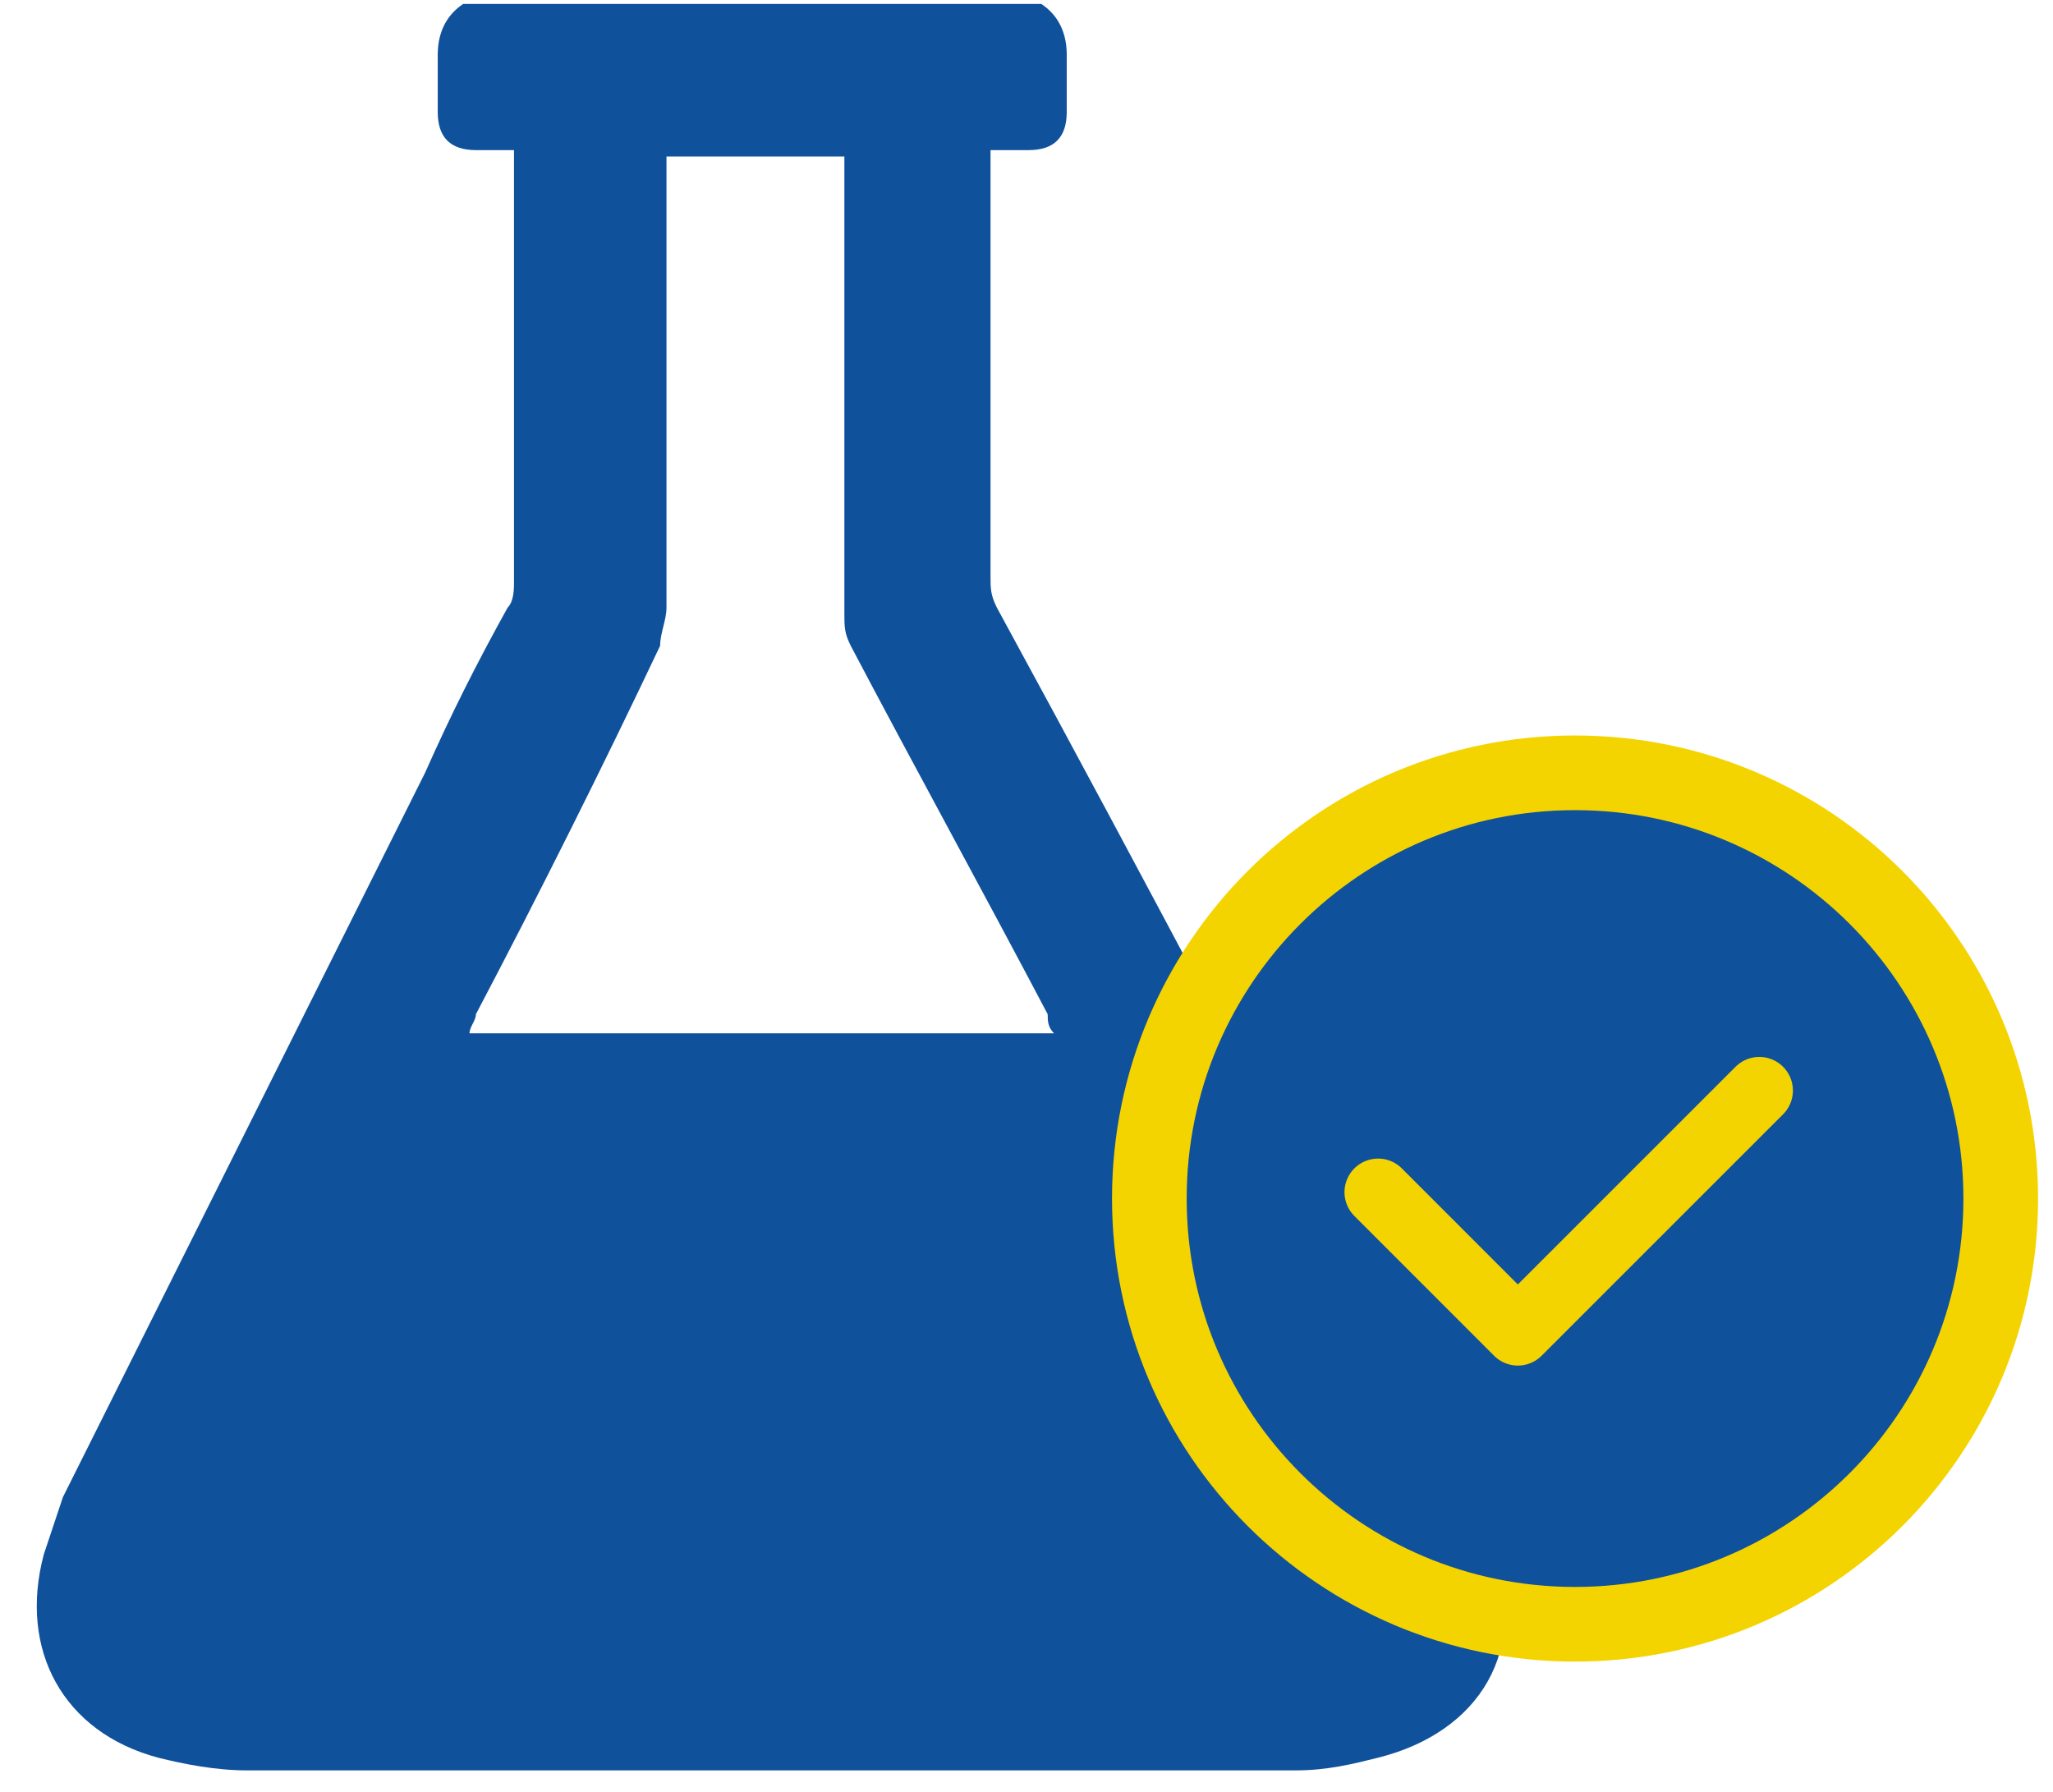<svg width="55" height="48" viewBox="0 0 55 48" fill="none" xmlns="http://www.w3.org/2000/svg">
<path d="M27.898 0.106C28.408 0.447 28.578 0.957 28.578 1.468C28.578 1.979 28.578 2.489 28.578 3C28.578 3.681 28.238 4.021 27.557 4.021C27.217 4.021 26.876 4.021 26.536 4.021C26.536 4.191 26.536 4.362 26.536 4.532C26.536 8.106 26.536 11.851 26.536 15.425C26.536 15.766 26.536 15.936 26.706 16.276C30.791 23.766 34.706 31.255 38.791 38.915C39.302 39.766 39.812 40.617 39.983 41.468C41.004 44.191 39.642 46.404 36.919 47.085C36.238 47.255 35.557 47.425 34.706 47.425C25.344 47.425 15.983 47.425 6.621 47.425C5.77 47.425 4.919 47.255 4.238 47.085C1.685 46.404 0.493 44.191 1.174 41.638C1.344 41.127 1.515 40.617 1.685 40.106C4.919 33.638 8.153 27.17 11.387 20.702C12.068 19.17 12.749 17.808 13.6 16.276C13.77 16.106 13.77 15.766 13.77 15.596C13.77 11.851 13.77 8.106 13.77 4.362C13.77 4.191 13.77 4.191 13.77 4.021C13.429 4.021 13.089 4.021 12.749 4.021C12.068 4.021 11.727 3.681 11.727 3C11.727 2.489 11.727 1.979 11.727 1.468C11.727 0.957 11.898 0.447 12.408 0.106C17.515 0.106 22.791 0.106 27.898 0.106ZM28.238 27.681C28.068 27.511 28.068 27.34 28.068 27.17C26.366 23.936 24.493 20.532 22.791 17.298C22.621 16.957 22.621 16.787 22.621 16.447C22.621 12.532 22.621 8.617 22.621 4.702C22.621 4.532 22.621 4.362 22.621 4.191C21.089 4.191 19.387 4.191 17.855 4.191C17.855 4.362 17.855 4.532 17.855 4.702C17.855 8.617 17.855 12.361 17.855 16.276C17.855 16.617 17.685 16.957 17.685 17.298C16.153 20.532 14.451 23.936 12.749 27.17C12.749 27.34 12.578 27.511 12.578 27.681C17.685 27.681 22.791 27.681 28.238 27.681Z" fill="#0F519B"/>
<path d="M42.195 43.511C48.494 43.511 53.6 38.405 53.6 32.106C53.6 25.808 48.494 20.702 42.195 20.702C35.897 20.702 30.791 25.808 30.791 32.106C30.791 38.405 35.897 43.511 42.195 43.511Z" fill="#10519B" stroke="#F4D400" stroke-width="2" stroke-miterlimit="10"/>
<path d="M47.132 29.213L40.663 35.681L36.919 31.936" stroke="#F4D400" stroke-width="1.8" stroke-miterlimit="10" stroke-linecap="round" stroke-linejoin="round"/>
</svg>
